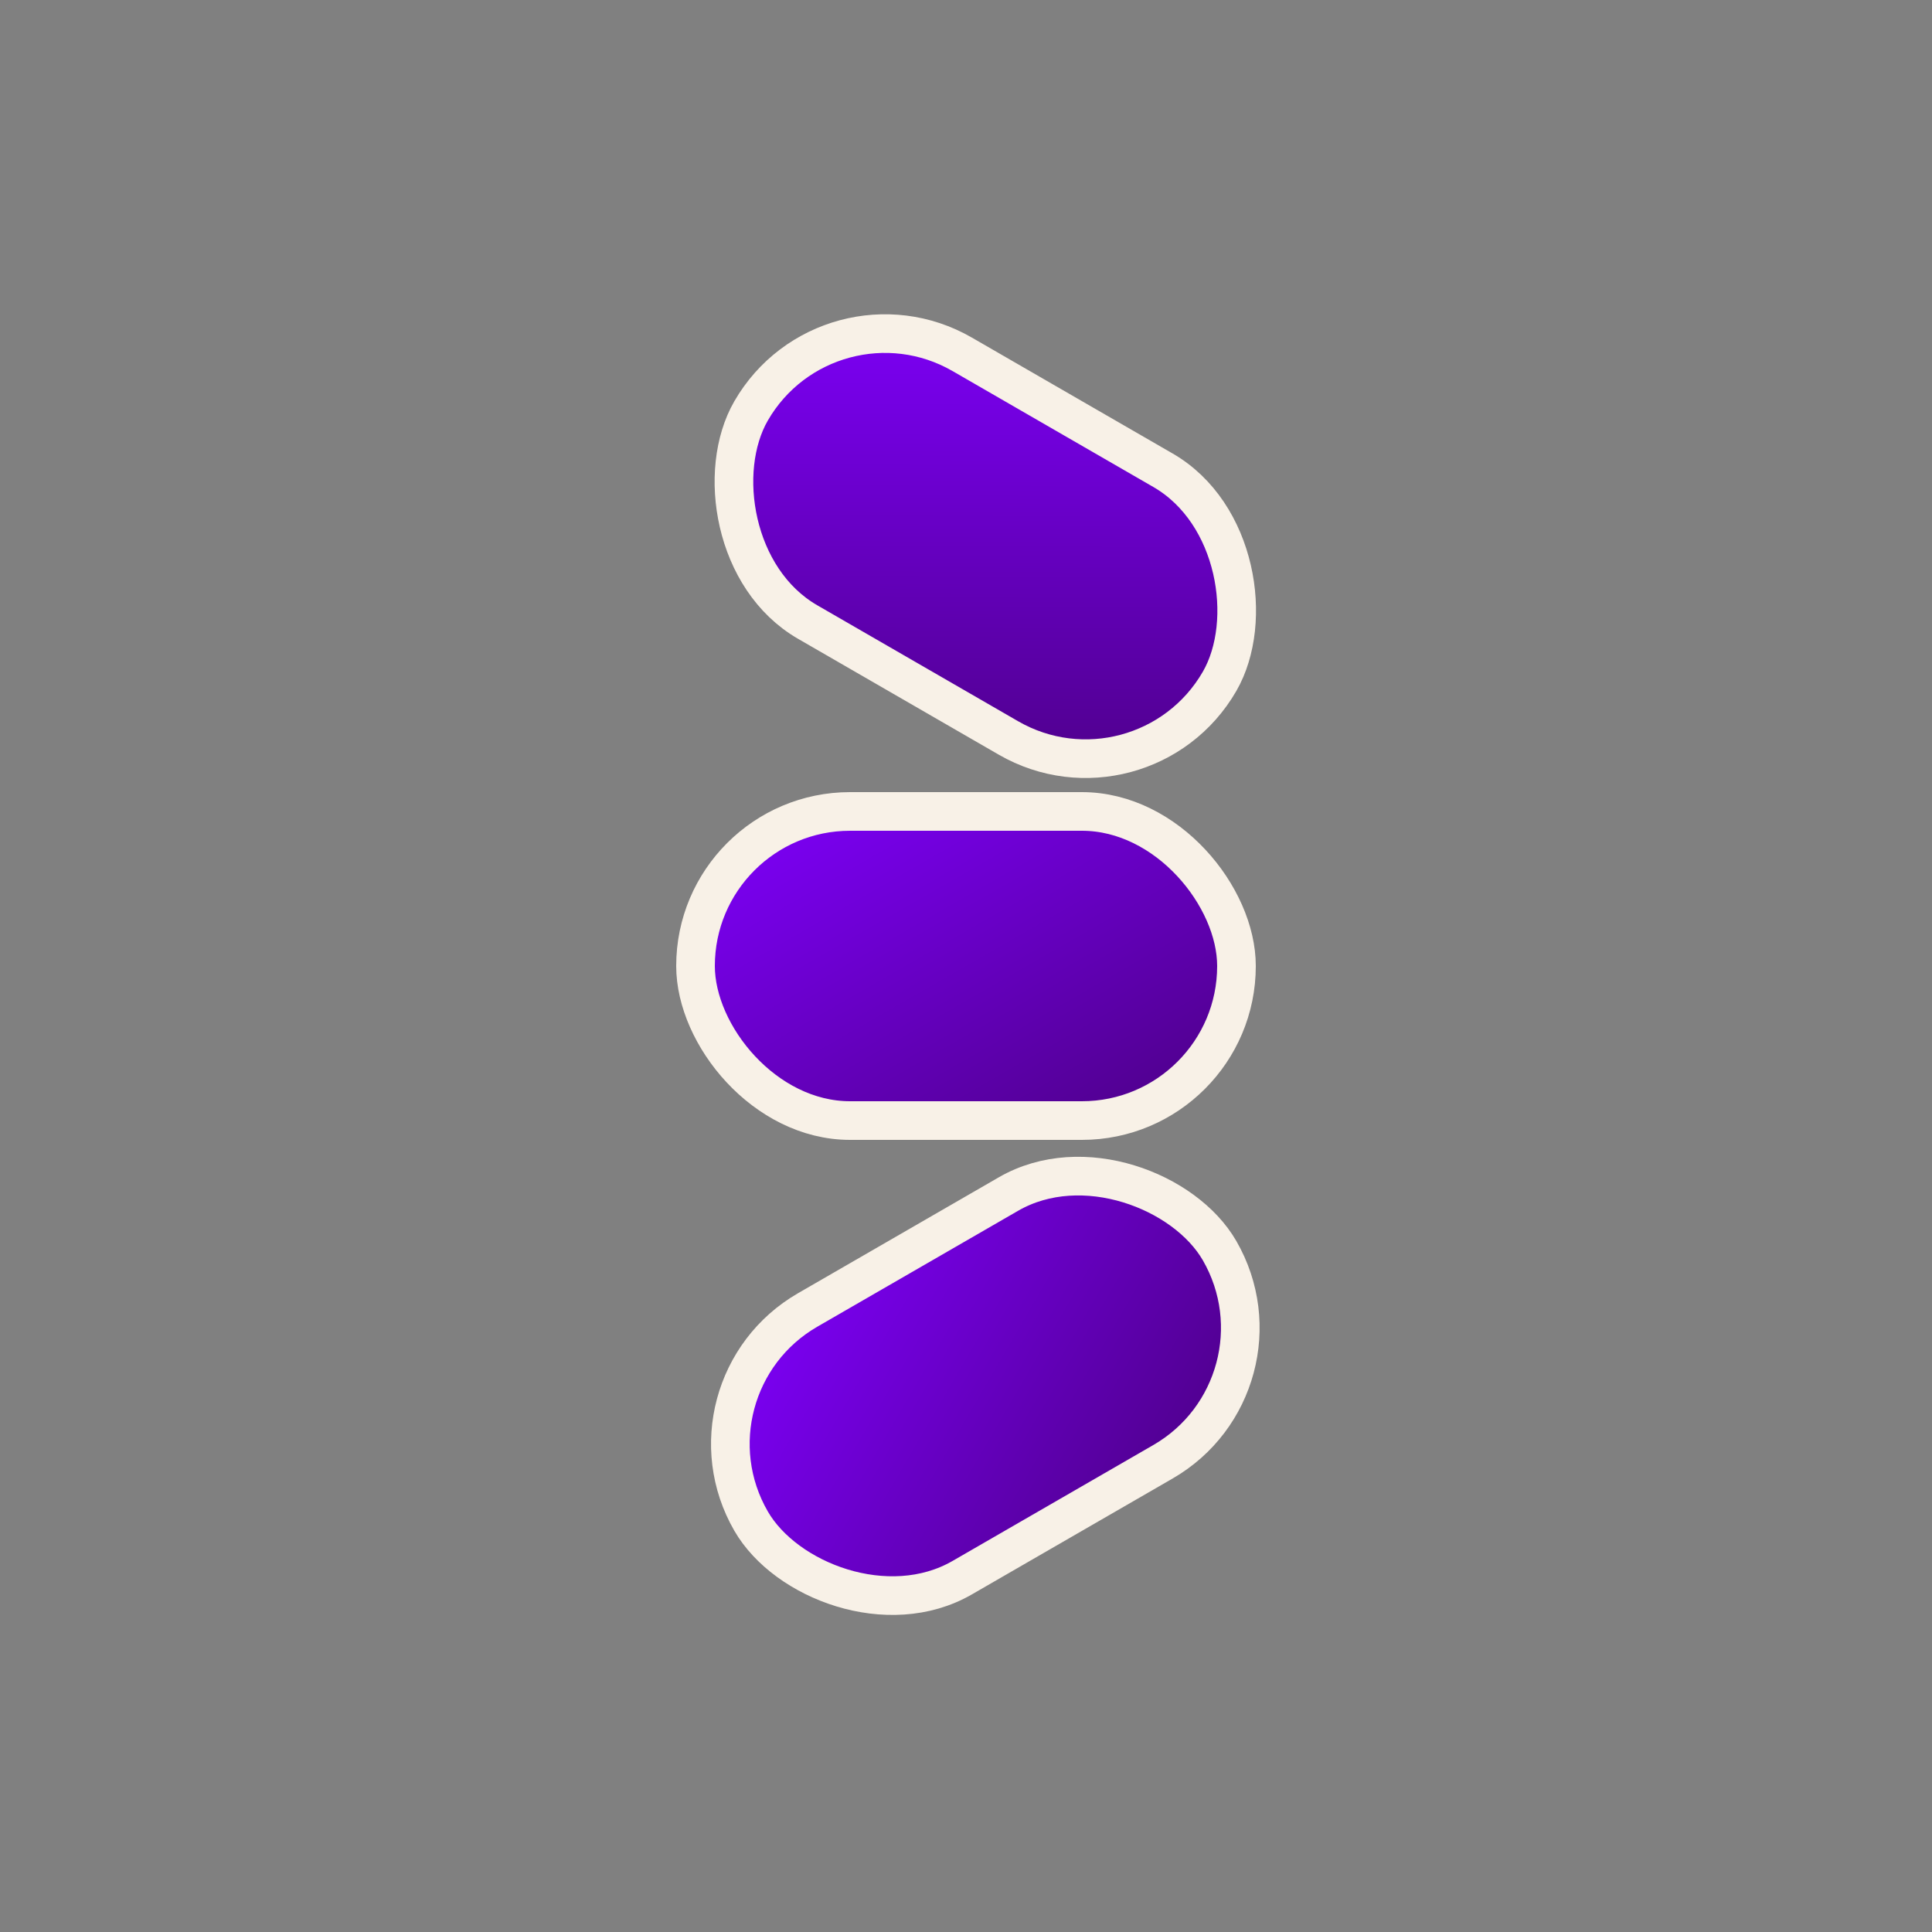 <svg width="500" height="500" viewBox="0 0 500 500" xmlns="http://www.w3.org/2000/svg">
    <rect x="0" y="0" width="500" height="500" fill="#808080" stroke="none"/>
    <!-- CSS -->
    <style>
        @keyframes rotate3D {
            0% { transform: rotateY(0deg); }
            100% { transform: rotateY(360deg); }
        }

        .link {
            fill: url(#gradient); /* Gunakan gradasi */
            stroke: #F8F1E7; /* Putih Tulang */
            stroke-width: 10;
            transform-origin: center;
            animation: rotate3D 4s linear infinite;
        }
    </style>

    <!-- Gradasi warna untuk efek 3D -->
    <defs>
        <linearGradient id="gradient" x1="0%" y1="0%" x2="100%" y2="100%">
            <stop offset="0%" style="stop-color:#8000FF; stop-opacity:1" />
            <stop offset="100%" style="stop-color:#4B0082; stop-opacity:1" />
        </linearGradient>
    </defs>

    <!-- JavaScript -->
    <script>
        function stopAnimation() {
            let chain = document.getElementById("chain");
            chain.style.animation = "none"; // Hentikan animasi saat diklik
        }
    </script>

    <!-- Rantai 3D -->
    <g id="chain" class="link" onclick="stopAnimation()">
        <!-- Mata rantai atas -->
        <rect x="180" y="100" width="140" height="80" rx="40" transform="rotate(30,250,150)"/>
        <!-- Mata rantai tengah -->
        <rect x="180" y="210" width="140" height="80" rx="40"/>
        <!-- Mata rantai bawah -->
        <rect x="180" y="320" width="140" height="80" rx="40" transform="rotate(-30,250,350)"/>
    </g>
</svg>
